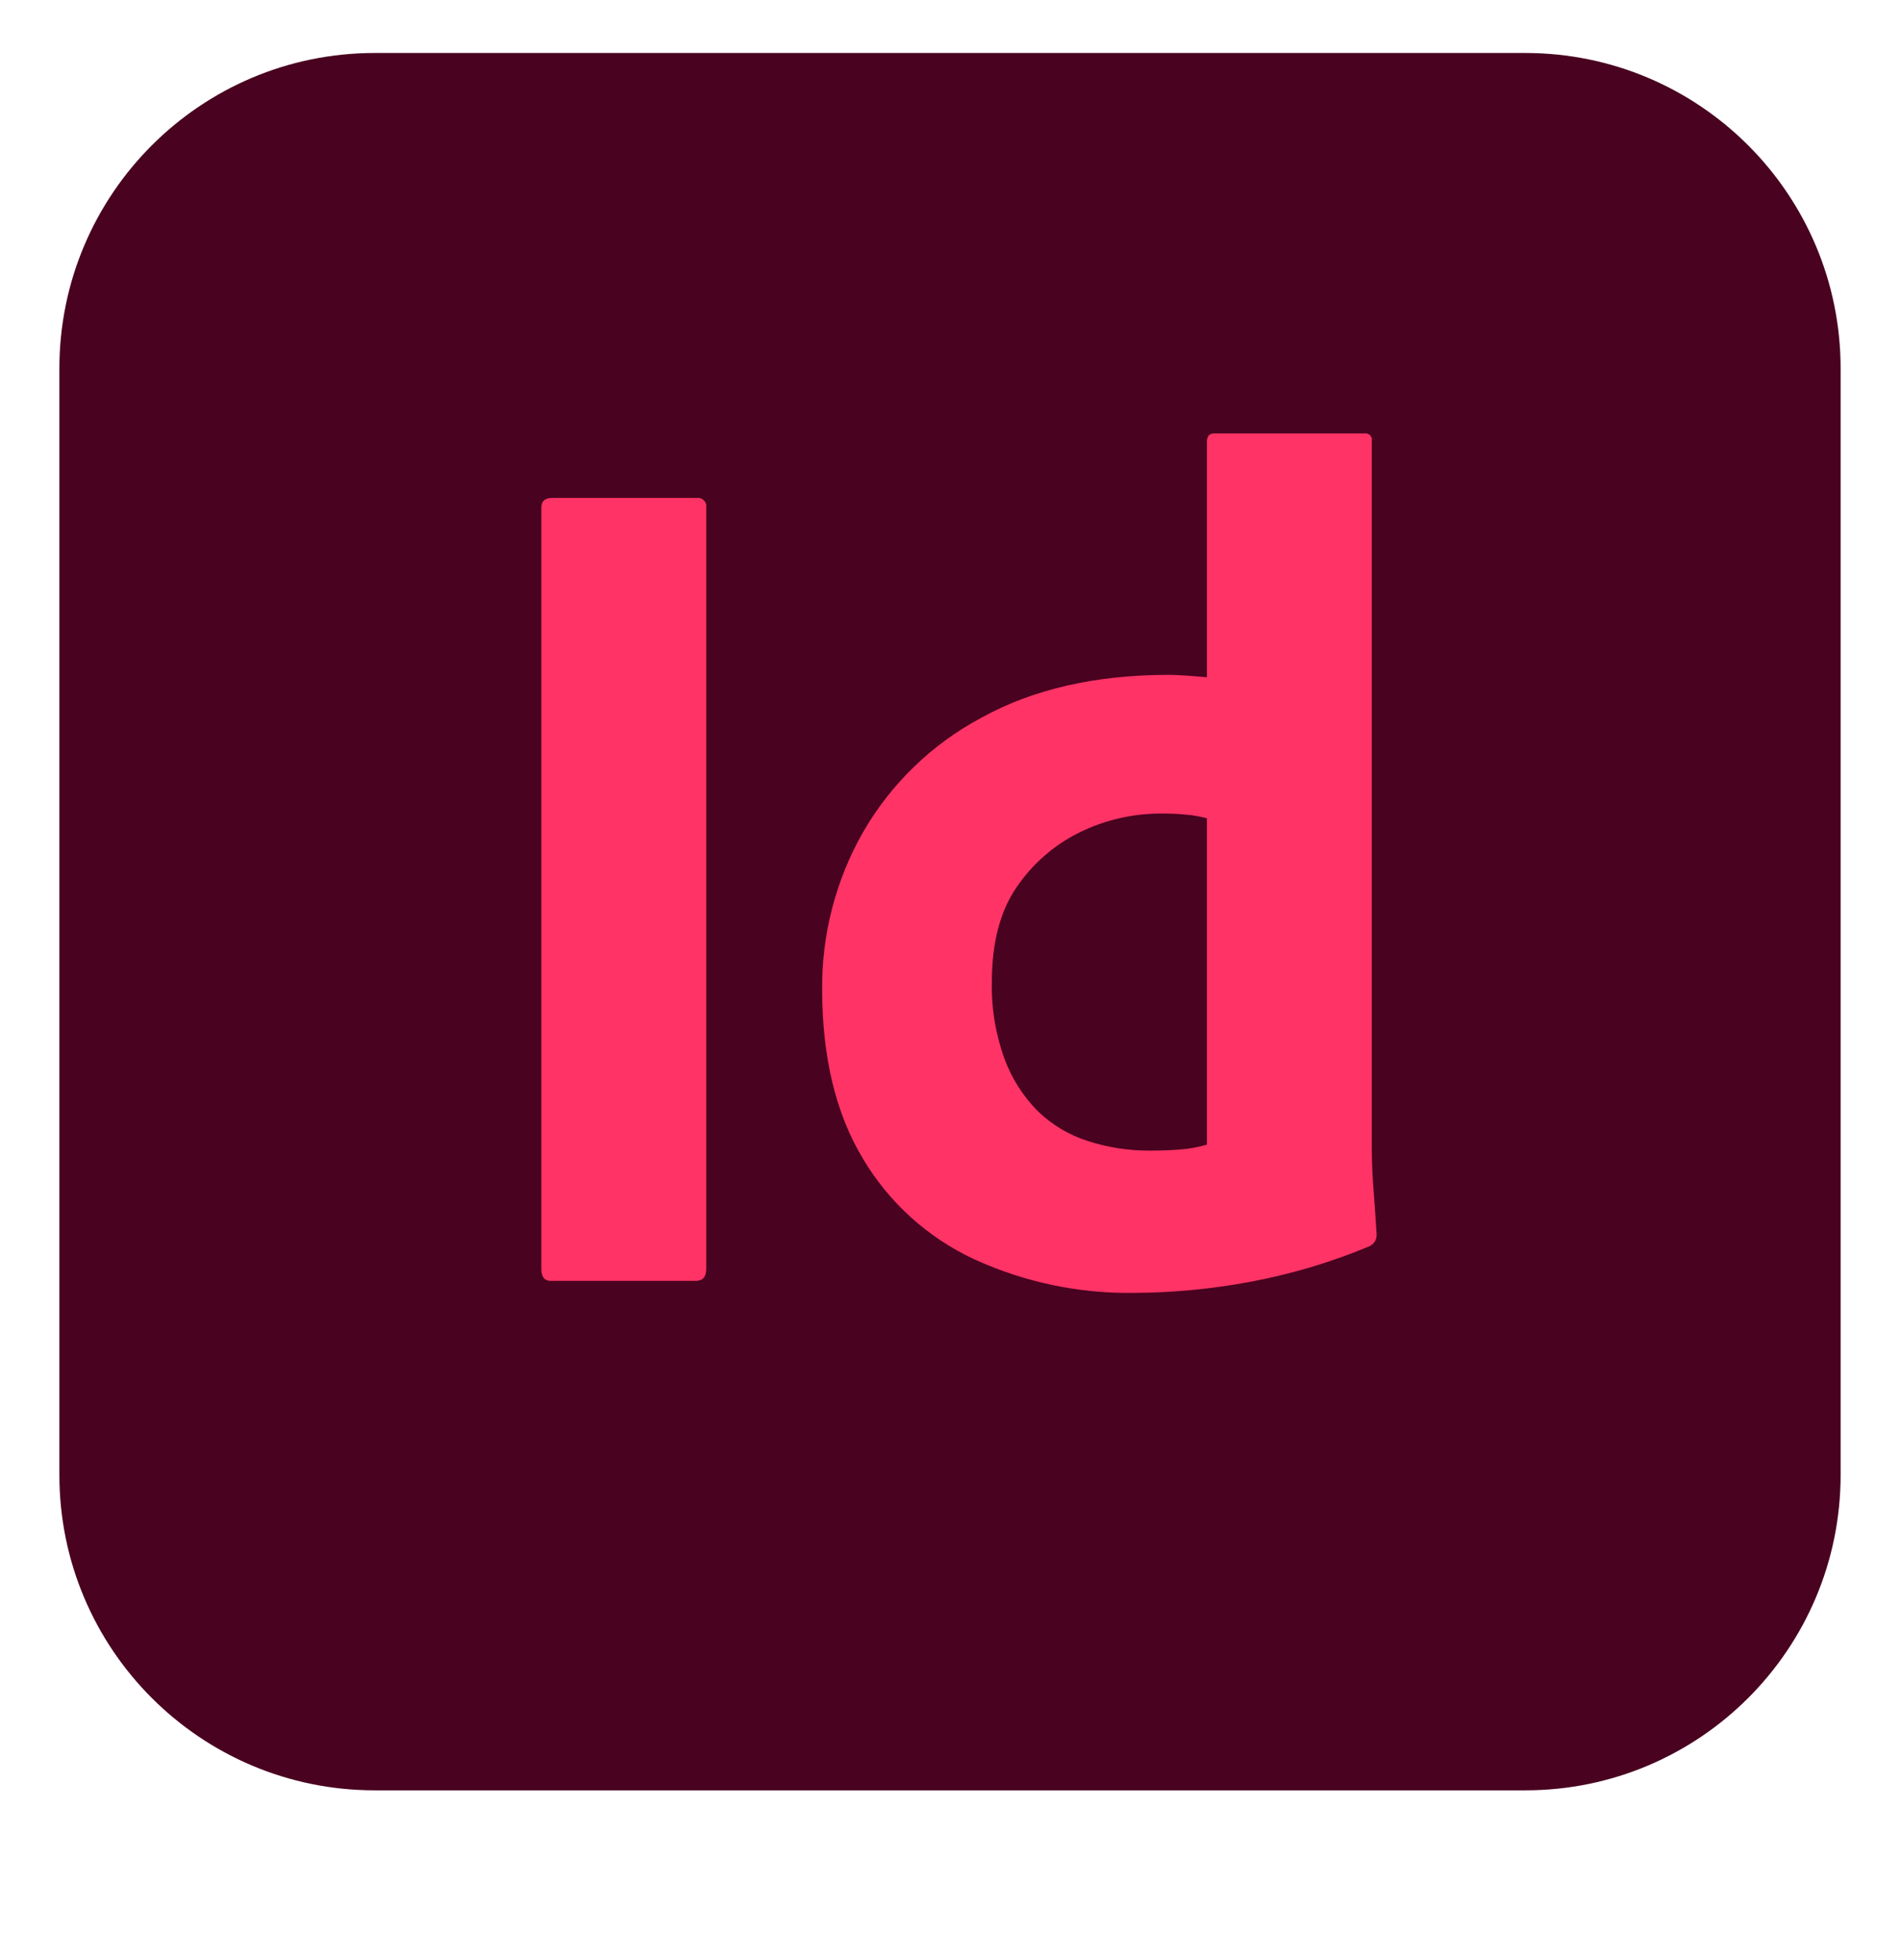 <svg width="32" height="33" viewBox="0 0 32 33" fill="none" xmlns="http://www.w3.org/2000/svg">
<g clip-path="url(#clip0_2_415)">
<path d="M25.688 0.892H6.312C3.378 0.892 1 3.271 1 6.205V24.83C1 27.764 3.378 30.142 6.312 30.142H25.688C28.622 30.142 31 27.764 31 24.83V6.205C31 3.271 28.622 0.892 25.688 0.892Z" fill="#49021F"/>
<path d="M11.895 8.545V21.364C11.895 21.498 11.834 21.566 11.714 21.565H9.278C9.171 21.565 9.117 21.498 9.118 21.364V8.545C9.118 8.437 9.178 8.384 9.299 8.383H11.734C11.756 8.38 11.778 8.382 11.799 8.389C11.82 8.396 11.839 8.408 11.854 8.424C11.87 8.439 11.882 8.458 11.889 8.479C11.896 8.5 11.898 8.523 11.895 8.545Z" fill="#FF3366"/>
<path d="M19.099 21.767C18.173 21.781 17.255 21.588 16.413 21.203C15.628 20.84 14.972 20.247 14.531 19.503C14.075 18.745 13.847 17.796 13.847 16.655C13.839 15.731 14.075 14.822 14.531 14.018C15.001 13.2 15.691 12.531 16.524 12.086C17.395 11.604 18.449 11.362 19.683 11.362C19.75 11.362 19.837 11.365 19.945 11.372C20.052 11.379 20.18 11.389 20.327 11.402V7.438C20.327 7.344 20.367 7.297 20.448 7.297H22.984C23 7.294 23.017 7.296 23.032 7.301C23.048 7.306 23.062 7.315 23.074 7.327C23.086 7.339 23.095 7.353 23.1 7.369C23.105 7.384 23.107 7.401 23.104 7.417V19.311C23.104 19.54 23.114 19.788 23.135 20.056C23.155 20.325 23.172 20.566 23.185 20.78C23.187 20.822 23.177 20.864 23.156 20.9C23.134 20.936 23.102 20.964 23.064 20.982C22.41 21.255 21.729 21.457 21.032 21.585C20.394 21.703 19.748 21.764 19.099 21.767ZM20.327 19.271V13.777C20.218 13.748 20.107 13.727 19.995 13.717C19.858 13.703 19.72 13.696 19.582 13.697C19.094 13.692 18.611 13.802 18.174 14.018C17.747 14.23 17.383 14.549 17.117 14.944C16.842 15.347 16.705 15.877 16.705 16.534C16.695 16.973 16.767 17.41 16.916 17.822C17.038 18.154 17.23 18.457 17.48 18.708C17.718 18.939 18.008 19.111 18.325 19.211C18.659 19.319 19.009 19.373 19.361 19.372C19.549 19.372 19.723 19.365 19.884 19.352C20.034 19.34 20.183 19.313 20.327 19.271Z" fill="#FF3366"/>
</g>
<defs>
<clipPath id="clip0_2_415">
<rect width="32" height="32" fill="white" transform="translate(0 0.392)"/>
</clipPath>
</defs>
</svg>
